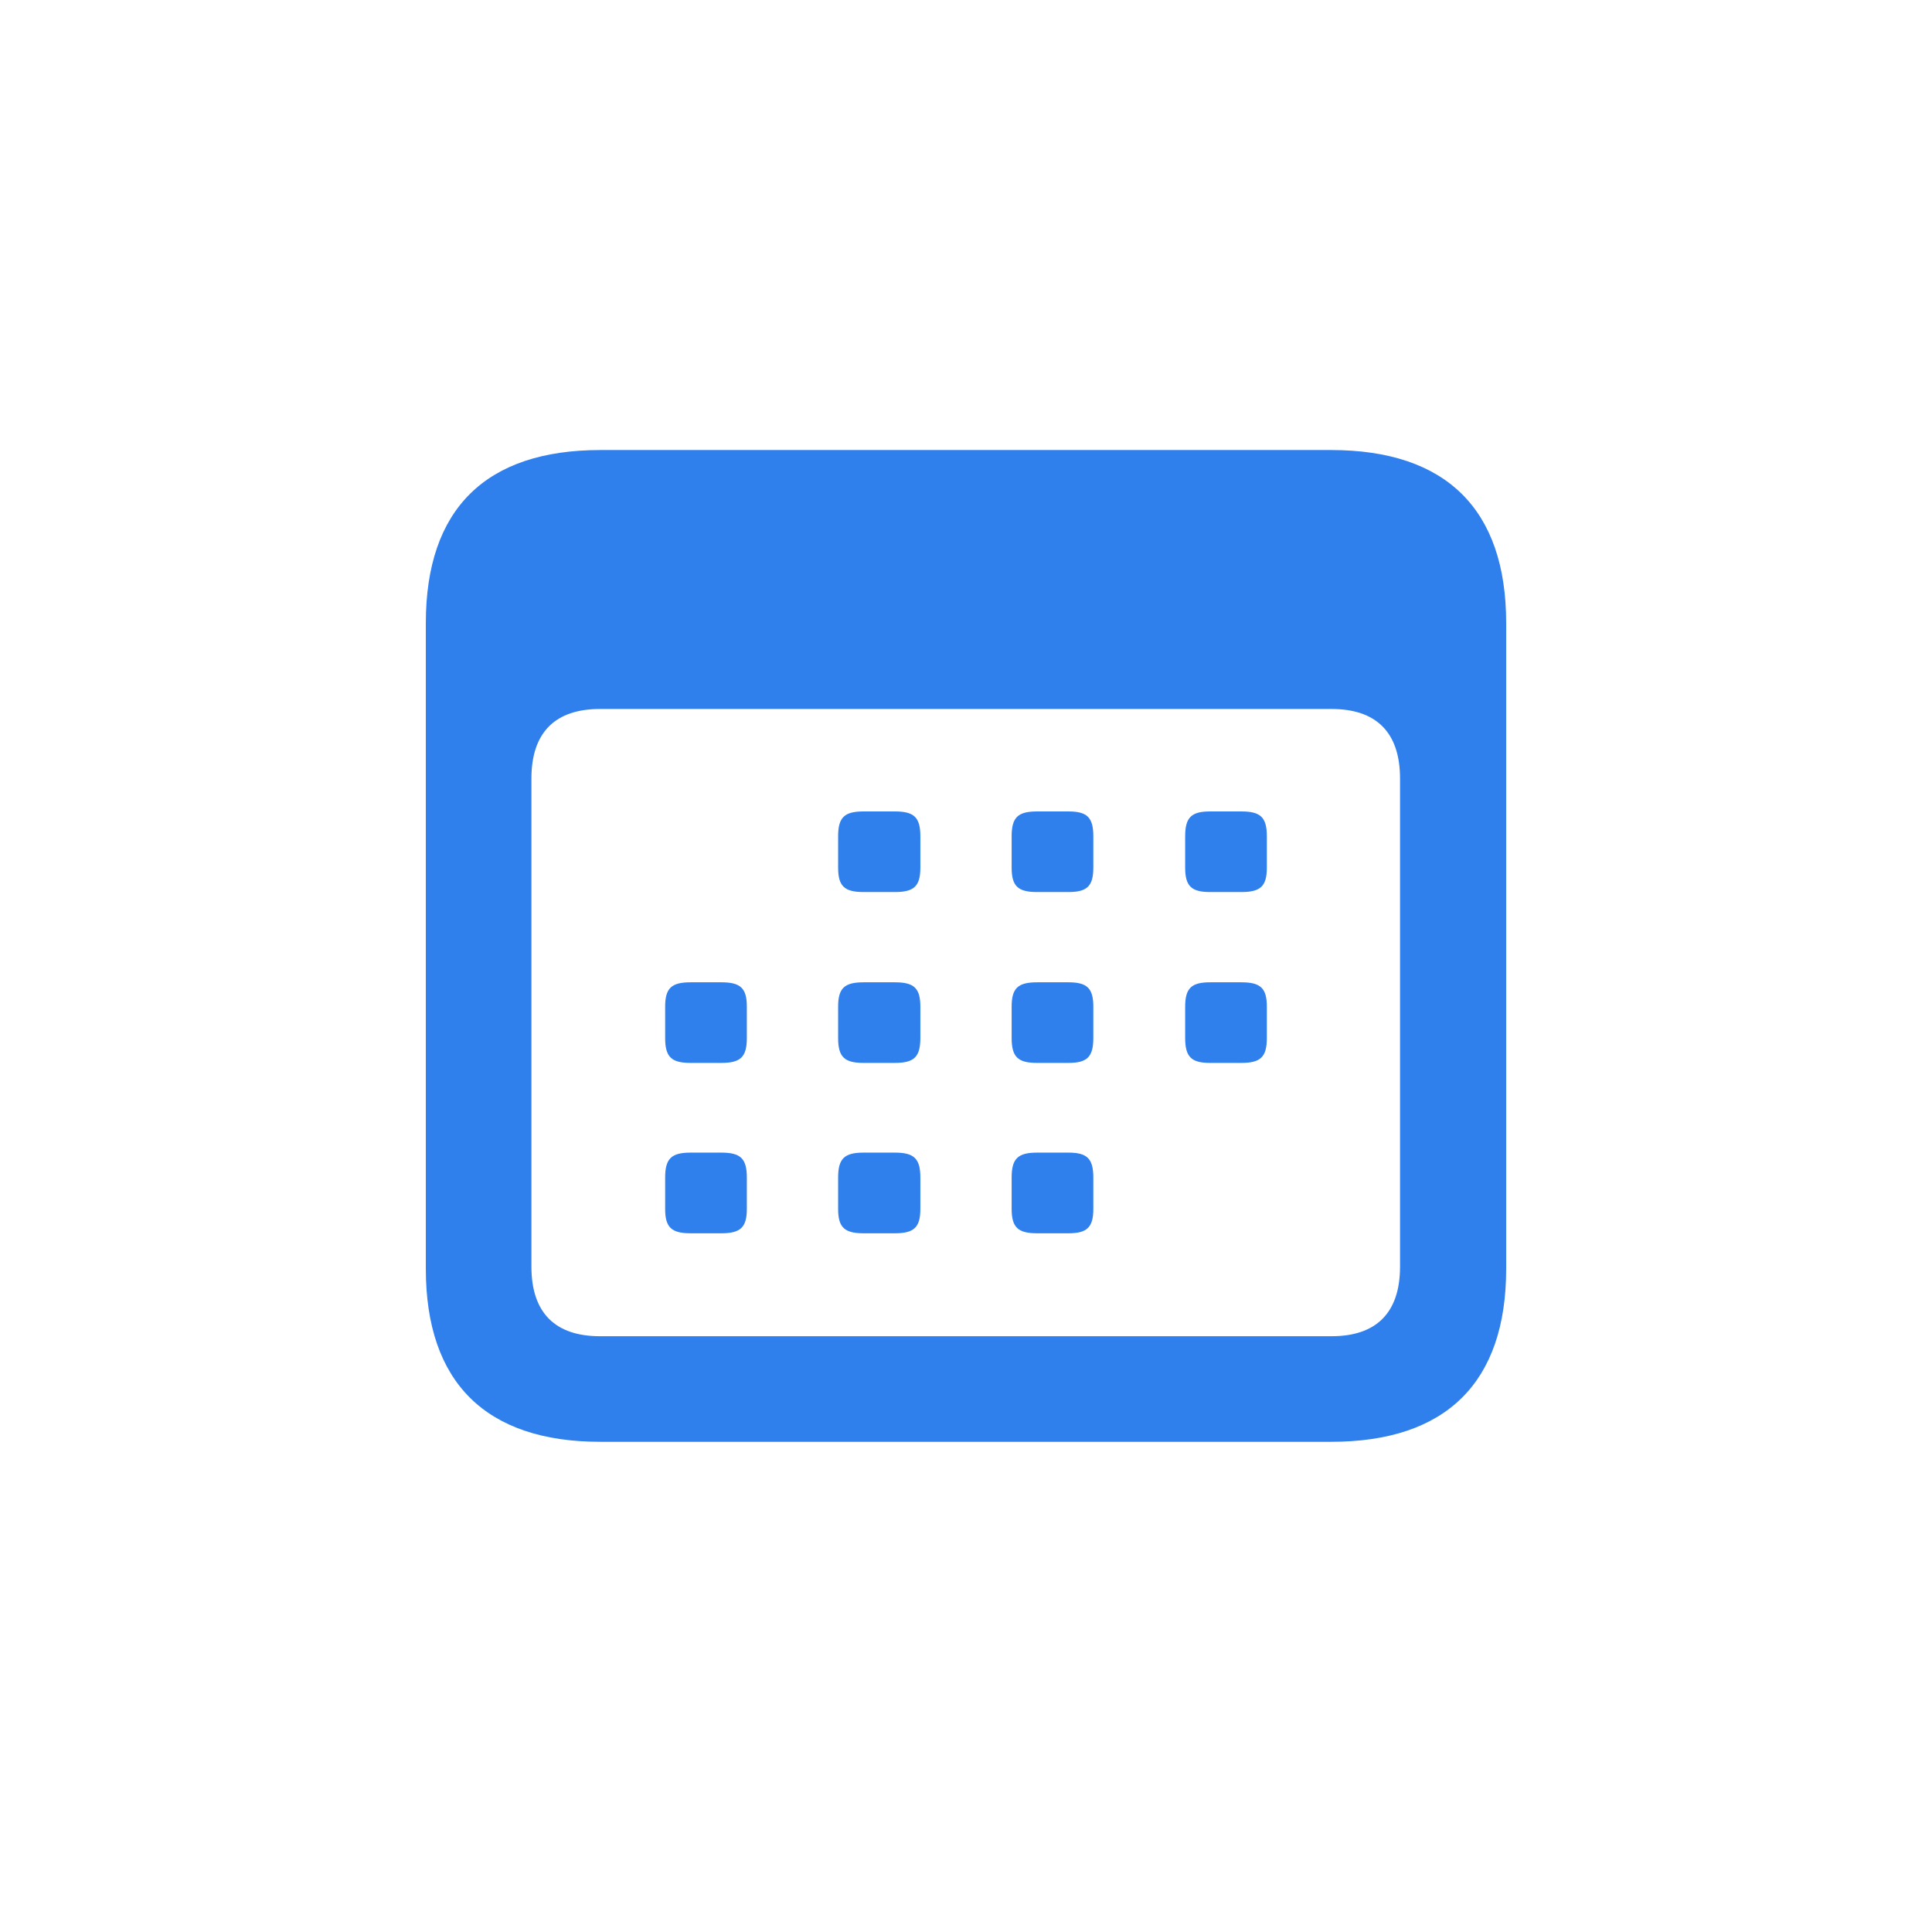 <svg width="32" height="32" viewBox="0 0 32 32" fill="none" xmlns="http://www.w3.org/2000/svg">
<path d="M9.944 23.881H22.047C23.954 23.881 24.947 22.896 24.947 21.016V10.319C24.947 8.438 23.954 7.454 22.047 7.454H9.944C8.046 7.454 7.053 8.43 7.053 10.319V21.016C7.053 22.896 8.046 23.881 9.944 23.881ZM9.936 22.132C9.206 22.132 8.802 21.754 8.802 20.98V12.895C8.802 12.121 9.206 11.743 9.936 11.743H22.056C22.785 11.743 23.189 12.121 23.189 12.895V20.98C23.189 21.754 22.785 22.132 22.056 22.132H9.936ZM14.304 14.775H14.822C15.139 14.775 15.244 14.679 15.244 14.371V13.852C15.244 13.536 15.139 13.44 14.822 13.44H14.304C13.987 13.44 13.882 13.536 13.882 13.852V14.371C13.882 14.679 13.987 14.775 14.304 14.775ZM17.178 14.775H17.696C18.004 14.775 18.109 14.679 18.109 14.371V13.852C18.109 13.536 18.004 13.44 17.696 13.44H17.178C16.861 13.44 16.756 13.536 16.756 13.852V14.371C16.756 14.679 16.861 14.775 17.178 14.775ZM20.043 14.775H20.561C20.878 14.775 20.983 14.679 20.983 14.371V13.852C20.983 13.536 20.878 13.44 20.561 13.44H20.043C19.735 13.44 19.63 13.536 19.63 13.852V14.371C19.63 14.679 19.735 14.775 20.043 14.775ZM11.438 17.605H11.948C12.265 17.605 12.37 17.509 12.37 17.192V16.674C12.37 16.366 12.265 16.27 11.948 16.27H11.438C11.122 16.27 11.017 16.366 11.017 16.674V17.192C11.017 17.509 11.122 17.605 11.438 17.605ZM14.304 17.605H14.822C15.139 17.605 15.244 17.509 15.244 17.192V16.674C15.244 16.366 15.139 16.27 14.822 16.27H14.304C13.987 16.27 13.882 16.366 13.882 16.674V17.192C13.882 17.509 13.987 17.605 14.304 17.605ZM17.178 17.605H17.696C18.004 17.605 18.109 17.509 18.109 17.192V16.674C18.109 16.366 18.004 16.27 17.696 16.27H17.178C16.861 16.27 16.756 16.366 16.756 16.674V17.192C16.756 17.509 16.861 17.605 17.178 17.605ZM20.043 17.605H20.561C20.878 17.605 20.983 17.509 20.983 17.192V16.674C20.983 16.366 20.878 16.27 20.561 16.27H20.043C19.735 16.27 19.63 16.366 19.63 16.674V17.192C19.63 17.509 19.735 17.605 20.043 17.605ZM11.438 20.427H11.948C12.265 20.427 12.37 20.33 12.37 20.023V19.504C12.37 19.188 12.265 19.091 11.948 19.091H11.438C11.122 19.091 11.017 19.188 11.017 19.504V20.023C11.017 20.33 11.122 20.427 11.438 20.427ZM14.304 20.427H14.822C15.139 20.427 15.244 20.33 15.244 20.023V19.504C15.244 19.188 15.139 19.091 14.822 19.091H14.304C13.987 19.091 13.882 19.188 13.882 19.504V20.023C13.882 20.33 13.987 20.427 14.304 20.427ZM17.178 20.427H17.696C18.004 20.427 18.109 20.33 18.109 20.023V19.504C18.109 19.188 18.004 19.091 17.696 19.091H17.178C16.861 19.091 16.756 19.188 16.756 19.504V20.023C16.756 20.33 16.861 20.427 17.178 20.427Z" fill="#2F80ED"/>
</svg>
